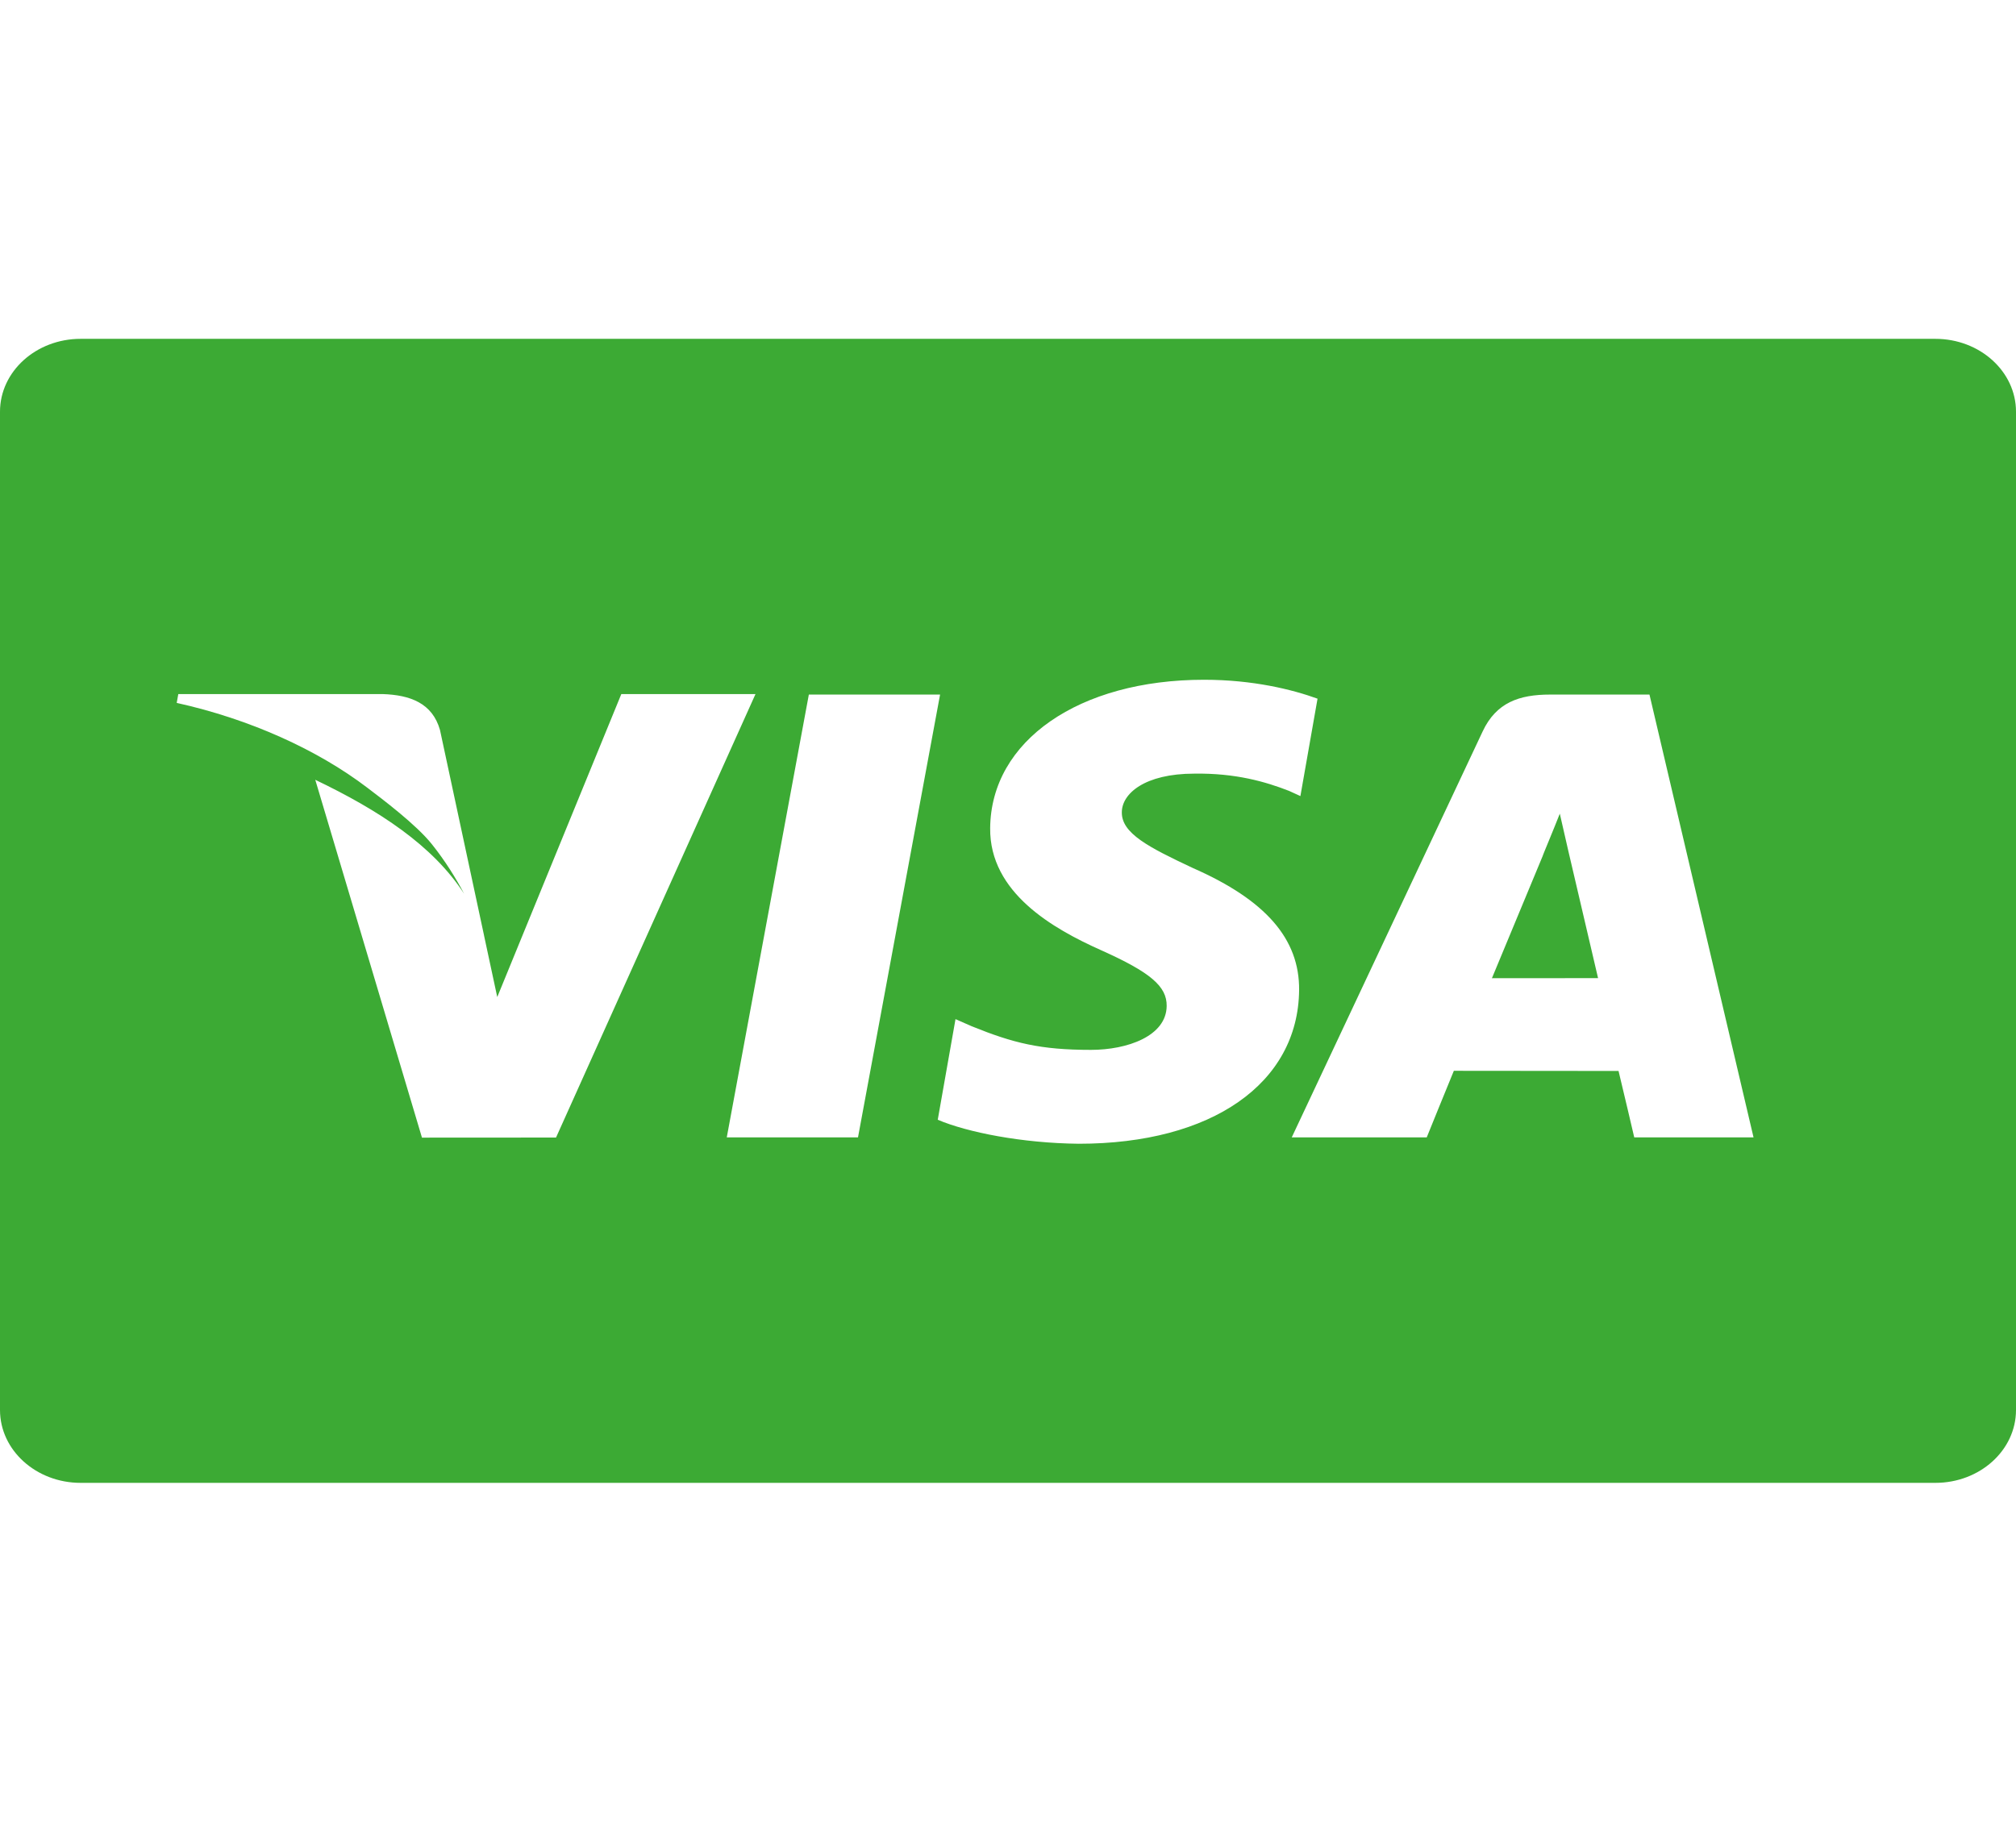 <svg width="52" height="47" viewBox="0 0 52 47" fill="none" xmlns="http://www.w3.org/2000/svg">
<path d="M2.08 8.742C0.931 8.742 0 9.584 0 10.622V36.378C0 37.416 0.932 38.258 2.08 38.258H49.92C51.069 38.258 52 37.416 52 36.378V10.622C52 9.584 51.068 8.742 49.92 8.742H2.08ZM31.057 17.538C32.323 17.538 33.337 17.791 33.984 18.026L33.542 20.539L33.249 20.405C32.647 20.17 31.873 19.944 30.805 19.96C29.527 19.96 28.936 20.476 28.936 20.958C28.929 21.501 29.627 21.859 30.768 22.395C32.651 23.223 33.521 24.227 33.509 25.546C33.484 27.953 31.256 29.509 27.825 29.509C26.361 29.494 24.951 29.214 24.188 28.89L24.646 26.294L25.067 26.479C26.139 26.912 26.834 27.087 28.14 27.087C29.078 27.087 30.085 26.732 30.093 25.954C30.099 25.447 29.672 25.085 28.402 24.516C27.163 23.962 25.522 23.032 25.54 21.366C25.559 19.112 27.831 17.538 31.057 17.538ZM4.599 17.907H9.869C10.578 17.931 11.151 18.138 11.349 18.834L12.485 24.133C12.485 24.134 12.485 24.135 12.485 24.136L12.826 25.724L16.026 17.907H19.487L14.342 29.349L10.884 29.351L8.132 20.119C9.769 20.903 11.164 21.811 11.971 23.059C11.763 22.664 11.489 22.218 11.138 21.779C10.729 21.267 9.846 20.606 9.477 20.325C8.191 19.345 6.445 18.553 4.558 18.135L4.599 17.907ZM20.863 17.92H24.248L22.131 29.344H18.746L20.863 17.92ZM39.981 17.92H42.546L45.23 29.344H42.153C42.153 29.344 41.847 28.032 41.748 27.631C41.264 27.631 37.881 27.627 37.5 27.627C37.371 27.936 36.801 29.344 36.801 29.344H33.319L38.244 18.869C38.593 18.125 39.188 17.92 39.981 17.92ZM40.233 20.993C40.067 21.418 39.777 22.104 39.796 22.074C39.796 22.074 38.754 24.585 38.482 25.238L41.22 25.236C41.088 24.669 40.456 21.968 40.456 21.968L40.233 20.993V20.993Z" fill="#3CAA34"/>
</svg>
